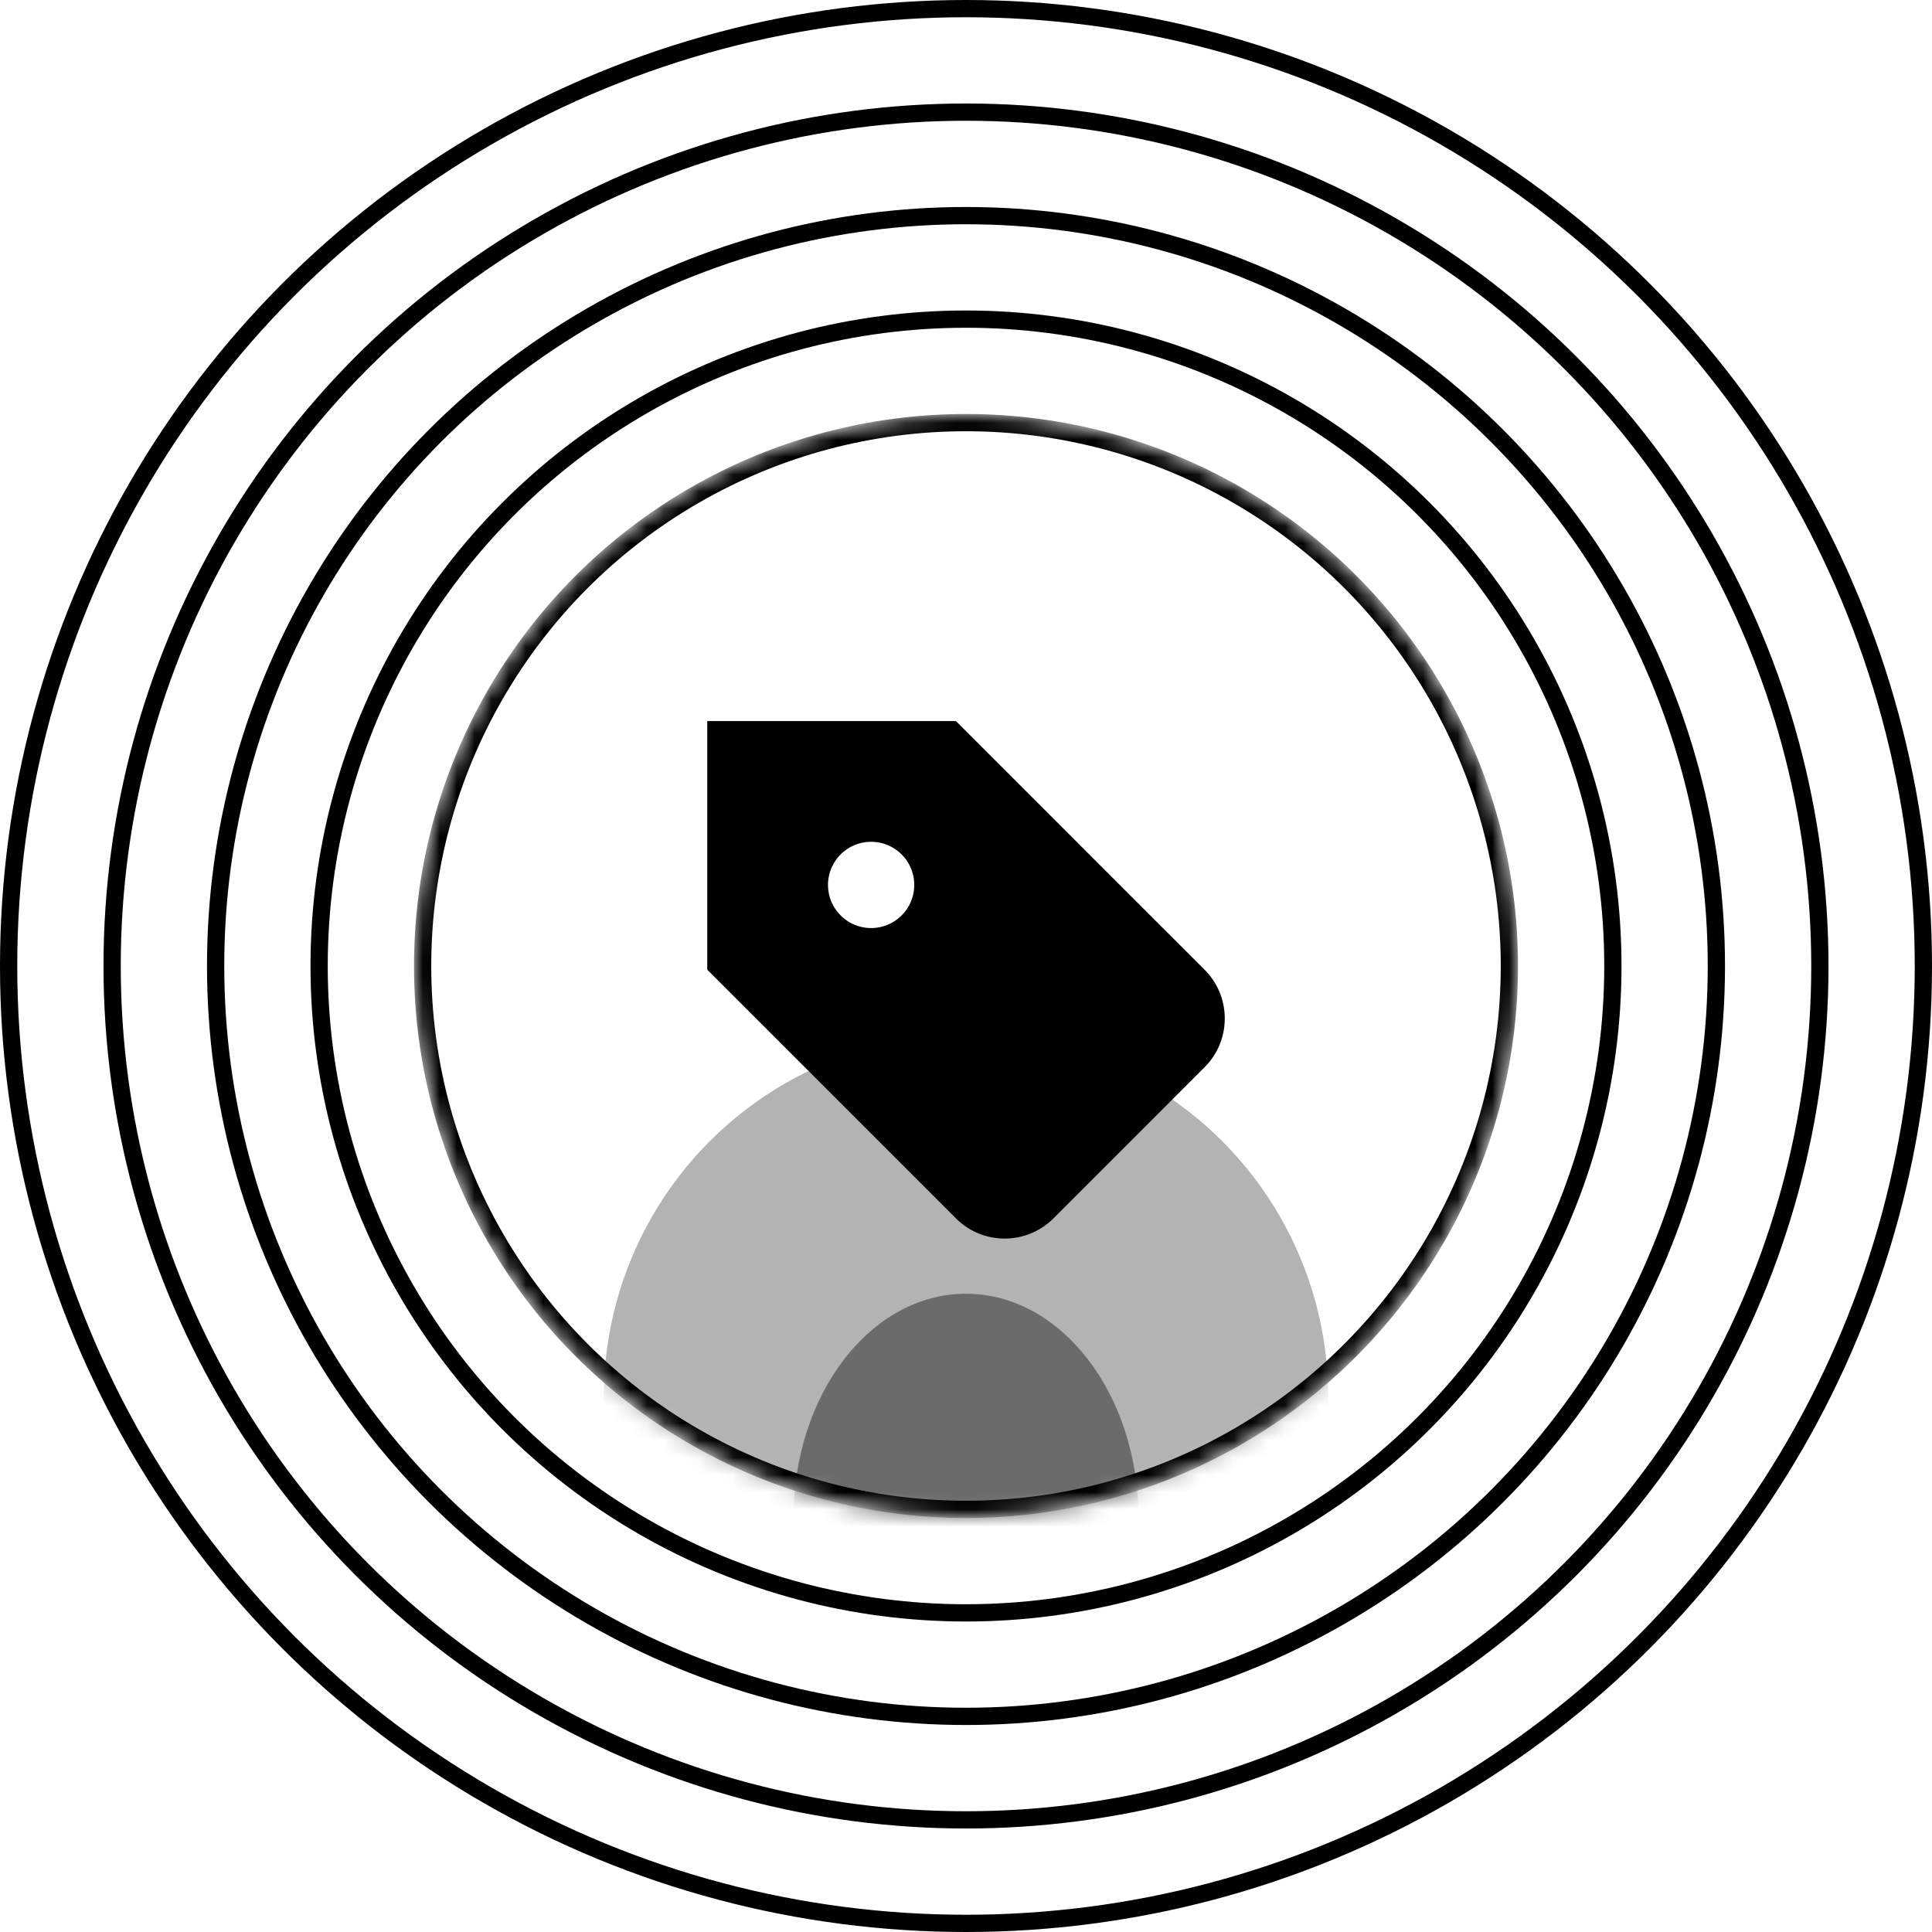 <svg xmlns="http://www.w3.org/2000/svg" width="112" height="112" fill="none"><circle cx="56" cy="56" r="37.5" stroke="url(#a)"/><circle cx="56" cy="56" r="43.5" stroke="url(#b)" opacity=".8"/><circle cx="56" cy="56" r="49.5" stroke="url(#c)" opacity=".6"/><circle cx="56" cy="56" r="55.5" stroke="url(#d)" opacity=".4"/><mask id="e" width="64" height="64" x="24" y="24" maskUnits="userSpaceOnUse" style="mask-type:alpha"><circle cx="56" cy="56" r="32" fill="#131316" style="fill:#131316;fill:color(display-p3 .075 .075 .086);fill-opacity:1"/></mask><g mask="url(#e)"><circle cx="56" cy="56" r="32" fill="#fff" style="fill:#fff;fill-opacity:1"/><g filter="url(#f)" opacity=".3"><circle cx="56" cy="81" r="21" fill="#D7D7E9" style="fill:#d7d7e9;fill:color(display-p3 .845 .845 .915);fill-opacity:1"/></g><g filter="url(#g)" opacity=".4"><ellipse cx="56" cy="88" fill="#D7D7E9" rx="10" ry="13" style="fill:#d7d7e9;fill:color(display-p3 .845 .845 .915);fill-opacity:1"/></g><circle cx="56" cy="56" r="31.5" stroke="url(#h)"/></g><g filter="url(#i)"><path fill="url(#j)" d="M69.828 55.414 55.414 41H41v14.414l14.414 14.414A3.98 3.98 0 0 0 58.242 71a3.978 3.978 0 0 0 2.829-1.172l8.757-8.757A3.971 3.971 0 0 0 71 58.243a3.975 3.975 0 0 0-1.172-2.829ZM50.5 53a2.5 2.5 0 1 1 0-5 2.5 2.5 0 0 1 0 5Z"/></g><defs><linearGradient id="a" x1="56" x2="56" y1="18" y2="94" gradientUnits="userSpaceOnUse"><stop stop-color="#EFEFF6" stop-opacity=".5" style="stop-color:#efeff6;stop-color:color(display-p3 .937 .937 .965);stop-opacity:.5"/><stop offset=".5" stop-color="#EFEFF6" style="stop-color:#efeff6;stop-color:color(display-p3 .937 .937 .965);stop-opacity:1"/><stop offset="1" stop-color="#EFEFF6" stop-opacity=".5" style="stop-color:#efeff6;stop-color:color(display-p3 .937 .937 .965);stop-opacity:.5"/></linearGradient><linearGradient id="b" x1="56" x2="56" y1="12" y2="100" gradientUnits="userSpaceOnUse"><stop stop-color="#EFEFF6" stop-opacity=".5" style="stop-color:#efeff6;stop-color:color(display-p3 .937 .937 .965);stop-opacity:.5"/><stop offset=".5" stop-color="#EFEFF6" style="stop-color:#efeff6;stop-color:color(display-p3 .937 .937 .965);stop-opacity:1"/><stop offset="1" stop-color="#EFEFF6" stop-opacity=".5" style="stop-color:#efeff6;stop-color:color(display-p3 .937 .937 .965);stop-opacity:.5"/></linearGradient><linearGradient id="c" x1="56" x2="56" y1="6" y2="106" gradientUnits="userSpaceOnUse"><stop stop-color="#EFEFF6" stop-opacity=".5" style="stop-color:#efeff6;stop-color:color(display-p3 .937 .937 .965);stop-opacity:.5"/><stop offset=".5" stop-color="#EFEFF6" style="stop-color:#efeff6;stop-color:color(display-p3 .937 .937 .965);stop-opacity:1"/><stop offset="1" stop-color="#EFEFF6" stop-opacity=".5" style="stop-color:#efeff6;stop-color:color(display-p3 .937 .937 .965);stop-opacity:.5"/></linearGradient><linearGradient id="d" x1="56" x2="56" y1="0" y2="112" gradientUnits="userSpaceOnUse"><stop stop-color="#EFEFF6" stop-opacity=".5" style="stop-color:#efeff6;stop-color:color(display-p3 .937 .937 .965);stop-opacity:.5"/><stop offset=".5" stop-color="#EFEFF6" style="stop-color:#efeff6;stop-color:color(display-p3 .937 .937 .965);stop-opacity:1"/><stop offset="1" stop-color="#EFEFF6" stop-opacity=".5" style="stop-color:#efeff6;stop-color:color(display-p3 .937 .937 .965);stop-opacity:.5"/></linearGradient><linearGradient id="h" x1="56" x2="56" y1="24" y2="88" gradientUnits="userSpaceOnUse"><stop stop-color="#D7D7E9" style="stop-color:#d7d7e9;stop-color:color(display-p3 .845 .845 .915);stop-opacity:1"/><stop offset="1" stop-color="#EFEFF6" style="stop-color:#efeff6;stop-color:color(display-p3 .937 .937 .965);stop-opacity:1"/></linearGradient><linearGradient id="j" x1="70.937" x2="53.809" y1="41.195" y2="69.683" gradientUnits="userSpaceOnUse"><stop stop-color="#C6C6D3" style="stop-color:#c6c6d3;stop-color:color(display-p3 .776 .776 .828);stop-opacity:1"/><stop offset="1" stop-color="#686775" style="stop-color:#686775;stop-color:color(display-p3 .408 .404 .459);stop-opacity:1"/></linearGradient><filter id="f" width="90" height="90" x="11" y="36" color-interpolation-filters="sRGB" filterUnits="userSpaceOnUse"><feFlood flood-opacity="0" result="BackgroundImageFix"/><feBlend in="SourceGraphic" in2="BackgroundImageFix" result="shape"/><feGaussianBlur result="effect1_foregroundBlur_24994_169431" stdDeviation="12"/></filter><filter id="g" width="40" height="46" x="36" y="65" color-interpolation-filters="sRGB" filterUnits="userSpaceOnUse"><feFlood flood-opacity="0" result="BackgroundImageFix"/><feBlend in="SourceGraphic" in2="BackgroundImageFix" result="shape"/><feGaussianBlur result="effect1_foregroundBlur_24994_169431" stdDeviation="5"/></filter><filter id="i" width="30" height="30.8" x="41" y="41" color-interpolation-filters="sRGB" filterUnits="userSpaceOnUse"><feFlood flood-opacity="0" result="BackgroundImageFix"/><feBlend in="SourceGraphic" in2="BackgroundImageFix" result="shape"/><feColorMatrix in="SourceAlpha" result="hardAlpha" values="0 0 0 0 0 0 0 0 0 0 0 0 0 0 0 0 0 0 127 0"/><feOffset dy=".8"/><feGaussianBlur stdDeviation=".8"/><feComposite in2="hardAlpha" k2="-1" k3="1" operator="arithmetic"/><feColorMatrix values="0 0 0 0 1 0 0 0 0 1 0 0 0 0 1 0 0 0 0.4 0"/><feBlend in2="shape" result="effect1_innerShadow_24994_169431"/></filter></defs></svg>
